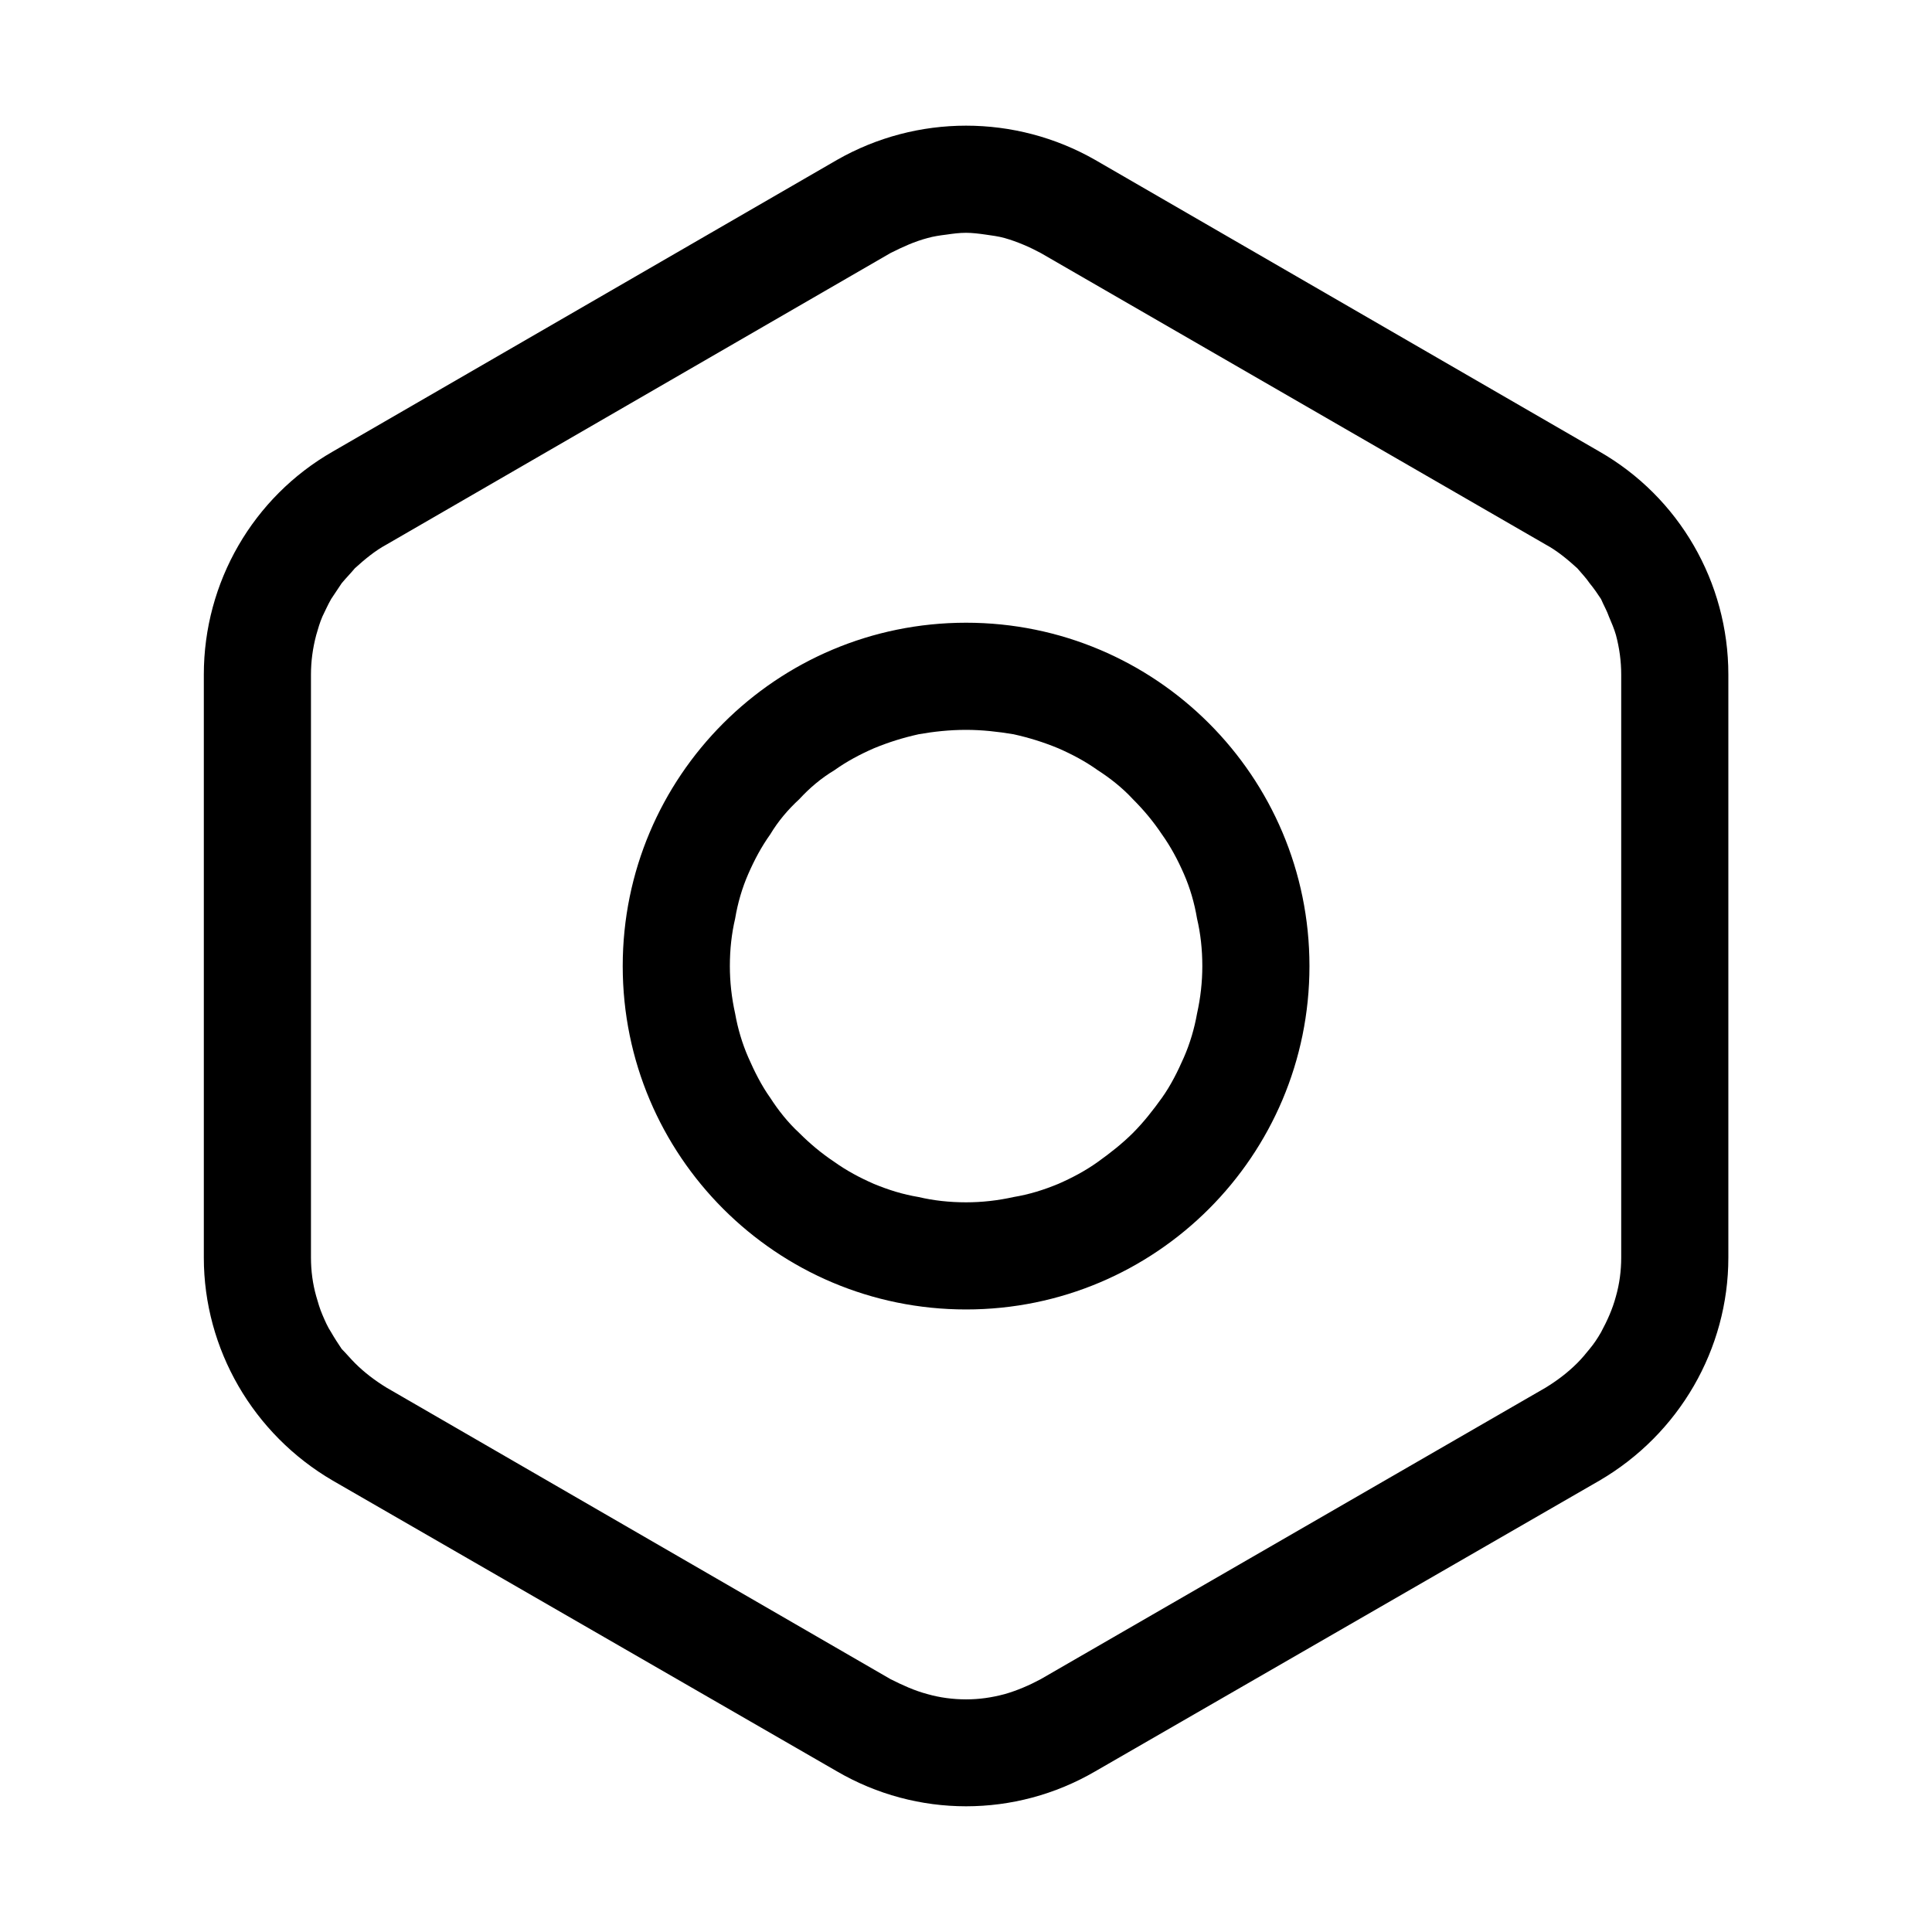 <svg xmlns="http://www.w3.org/2000/svg" xmlns:xlink="http://www.w3.org/1999/xlink" width="22" height="22" viewBox="0 0 22 22" fill="none"><defs><rect id="path_0" x="0" y="0" width="22" height="22" /></defs><g opacity="1" transform="translate(0 0)  rotate(0 11 11)"><mask id="bg-mask-0" fill="white"><use xlink:href="#path_0"></use></mask><g mask="url(#bg-mask-0)" ><path id="并集" fill-rule="evenodd" style="fill:#000000" transform="translate(2.321 1.431)  rotate(0 8.679 9.569)" opacity="1" d="M7.21 0.39L1.47 3.71C0.56 4.23 0 5.2 0 6.25L0 12.89C0 13.93 0.56 14.9 1.47 15.43L7.21 18.74C8.12 19.27 9.24 19.27 10.15 18.74L15.89 15.43C16.8 14.9 17.36 13.93 17.36 12.89L17.36 6.25C17.36 5.2 16.8 4.23 15.89 3.71L10.15 0.39C9.24 -0.13 8.12 -0.13 7.21 0.39ZM7.82 1.45C7.96 1.38 8.09 1.32 8.24 1.28C8.31 1.26 8.38 1.25 8.46 1.24C8.53 1.23 8.6 1.22 8.68 1.22C8.75 1.22 8.83 1.23 8.9 1.24C8.97 1.25 9.05 1.26 9.12 1.28C9.26 1.32 9.4 1.38 9.53 1.45L15.28 4.77C15.41 4.84 15.53 4.94 15.64 5.04C15.69 5.1 15.74 5.15 15.78 5.21C15.83 5.27 15.87 5.33 15.91 5.39C15.94 5.46 15.98 5.53 16 5.59C16.03 5.66 16.06 5.73 16.08 5.8C16.12 5.95 16.14 6.1 16.14 6.25L16.14 12.89C16.14 13.04 16.12 13.19 16.08 13.33C16.04 13.48 15.98 13.61 15.91 13.74C15.87 13.81 15.83 13.87 15.78 13.93C15.74 13.98 15.69 14.04 15.64 14.09C15.53 14.2 15.41 14.29 15.28 14.37L9.53 17.69C9.4 17.76 9.26 17.82 9.12 17.86C8.97 17.9 8.83 17.92 8.68 17.92C8.53 17.92 8.38 17.9 8.24 17.86C8.09 17.82 7.96 17.76 7.82 17.69L2.08 14.37C1.95 14.29 1.83 14.2 1.72 14.09C1.67 14.04 1.62 13.98 1.57 13.93C1.53 13.87 1.49 13.81 1.45 13.74C1.41 13.68 1.38 13.61 1.35 13.54C1.32 13.47 1.3 13.4 1.28 13.33C1.24 13.19 1.22 13.04 1.22 12.89L1.22 6.25C1.22 6.1 1.24 5.95 1.28 5.8C1.3 5.73 1.32 5.66 1.35 5.59C1.38 5.53 1.41 5.46 1.45 5.39L1.57 5.21C1.62 5.15 1.67 5.1 1.72 5.04C1.83 4.94 1.95 4.84 2.08 4.77L7.82 1.45ZM4.77 9.57C4.77 7.41 6.52 5.66 8.68 5.66C10.84 5.66 12.59 7.41 12.59 9.57C12.59 11.73 10.84 13.48 8.68 13.48C6.52 13.48 4.77 11.73 4.77 9.57ZM10.58 11.47C10.7 11.35 10.81 11.21 10.91 11.07C11.01 10.93 11.09 10.77 11.16 10.61C11.23 10.45 11.28 10.28 11.31 10.11C11.35 9.93 11.37 9.75 11.37 9.57C11.37 9.38 11.35 9.2 11.31 9.03C11.28 8.85 11.23 8.68 11.16 8.52C11.09 8.36 11.01 8.21 10.91 8.07C10.81 7.92 10.7 7.79 10.58 7.67C10.46 7.54 10.32 7.43 10.18 7.34C10.04 7.24 9.89 7.16 9.73 7.09C9.56 7.02 9.4 6.97 9.22 6.93C9.04 6.9 8.86 6.88 8.68 6.88C8.49 6.88 8.31 6.9 8.14 6.93C7.96 6.97 7.8 7.02 7.63 7.09C7.47 7.16 7.32 7.24 7.18 7.34C7.03 7.43 6.9 7.54 6.78 7.67C6.65 7.79 6.54 7.92 6.45 8.07C6.35 8.21 6.27 8.36 6.2 8.52C6.13 8.68 6.08 8.85 6.05 9.03C6.01 9.2 5.99 9.38 5.99 9.57C5.99 9.75 6.01 9.93 6.05 10.11C6.08 10.28 6.13 10.45 6.2 10.61C6.27 10.77 6.35 10.93 6.45 11.07C6.54 11.21 6.65 11.35 6.78 11.47C6.9 11.59 7.03 11.7 7.18 11.8C7.32 11.9 7.47 11.98 7.63 12.05C7.8 12.12 7.96 12.17 8.14 12.2C8.31 12.24 8.49 12.26 8.68 12.26C8.86 12.26 9.04 12.24 9.22 12.2C9.4 12.17 9.56 12.12 9.73 12.05C9.89 11.98 10.04 11.9 10.18 11.8C10.32 11.7 10.46 11.59 10.58 11.47Z" /></g></g></svg>